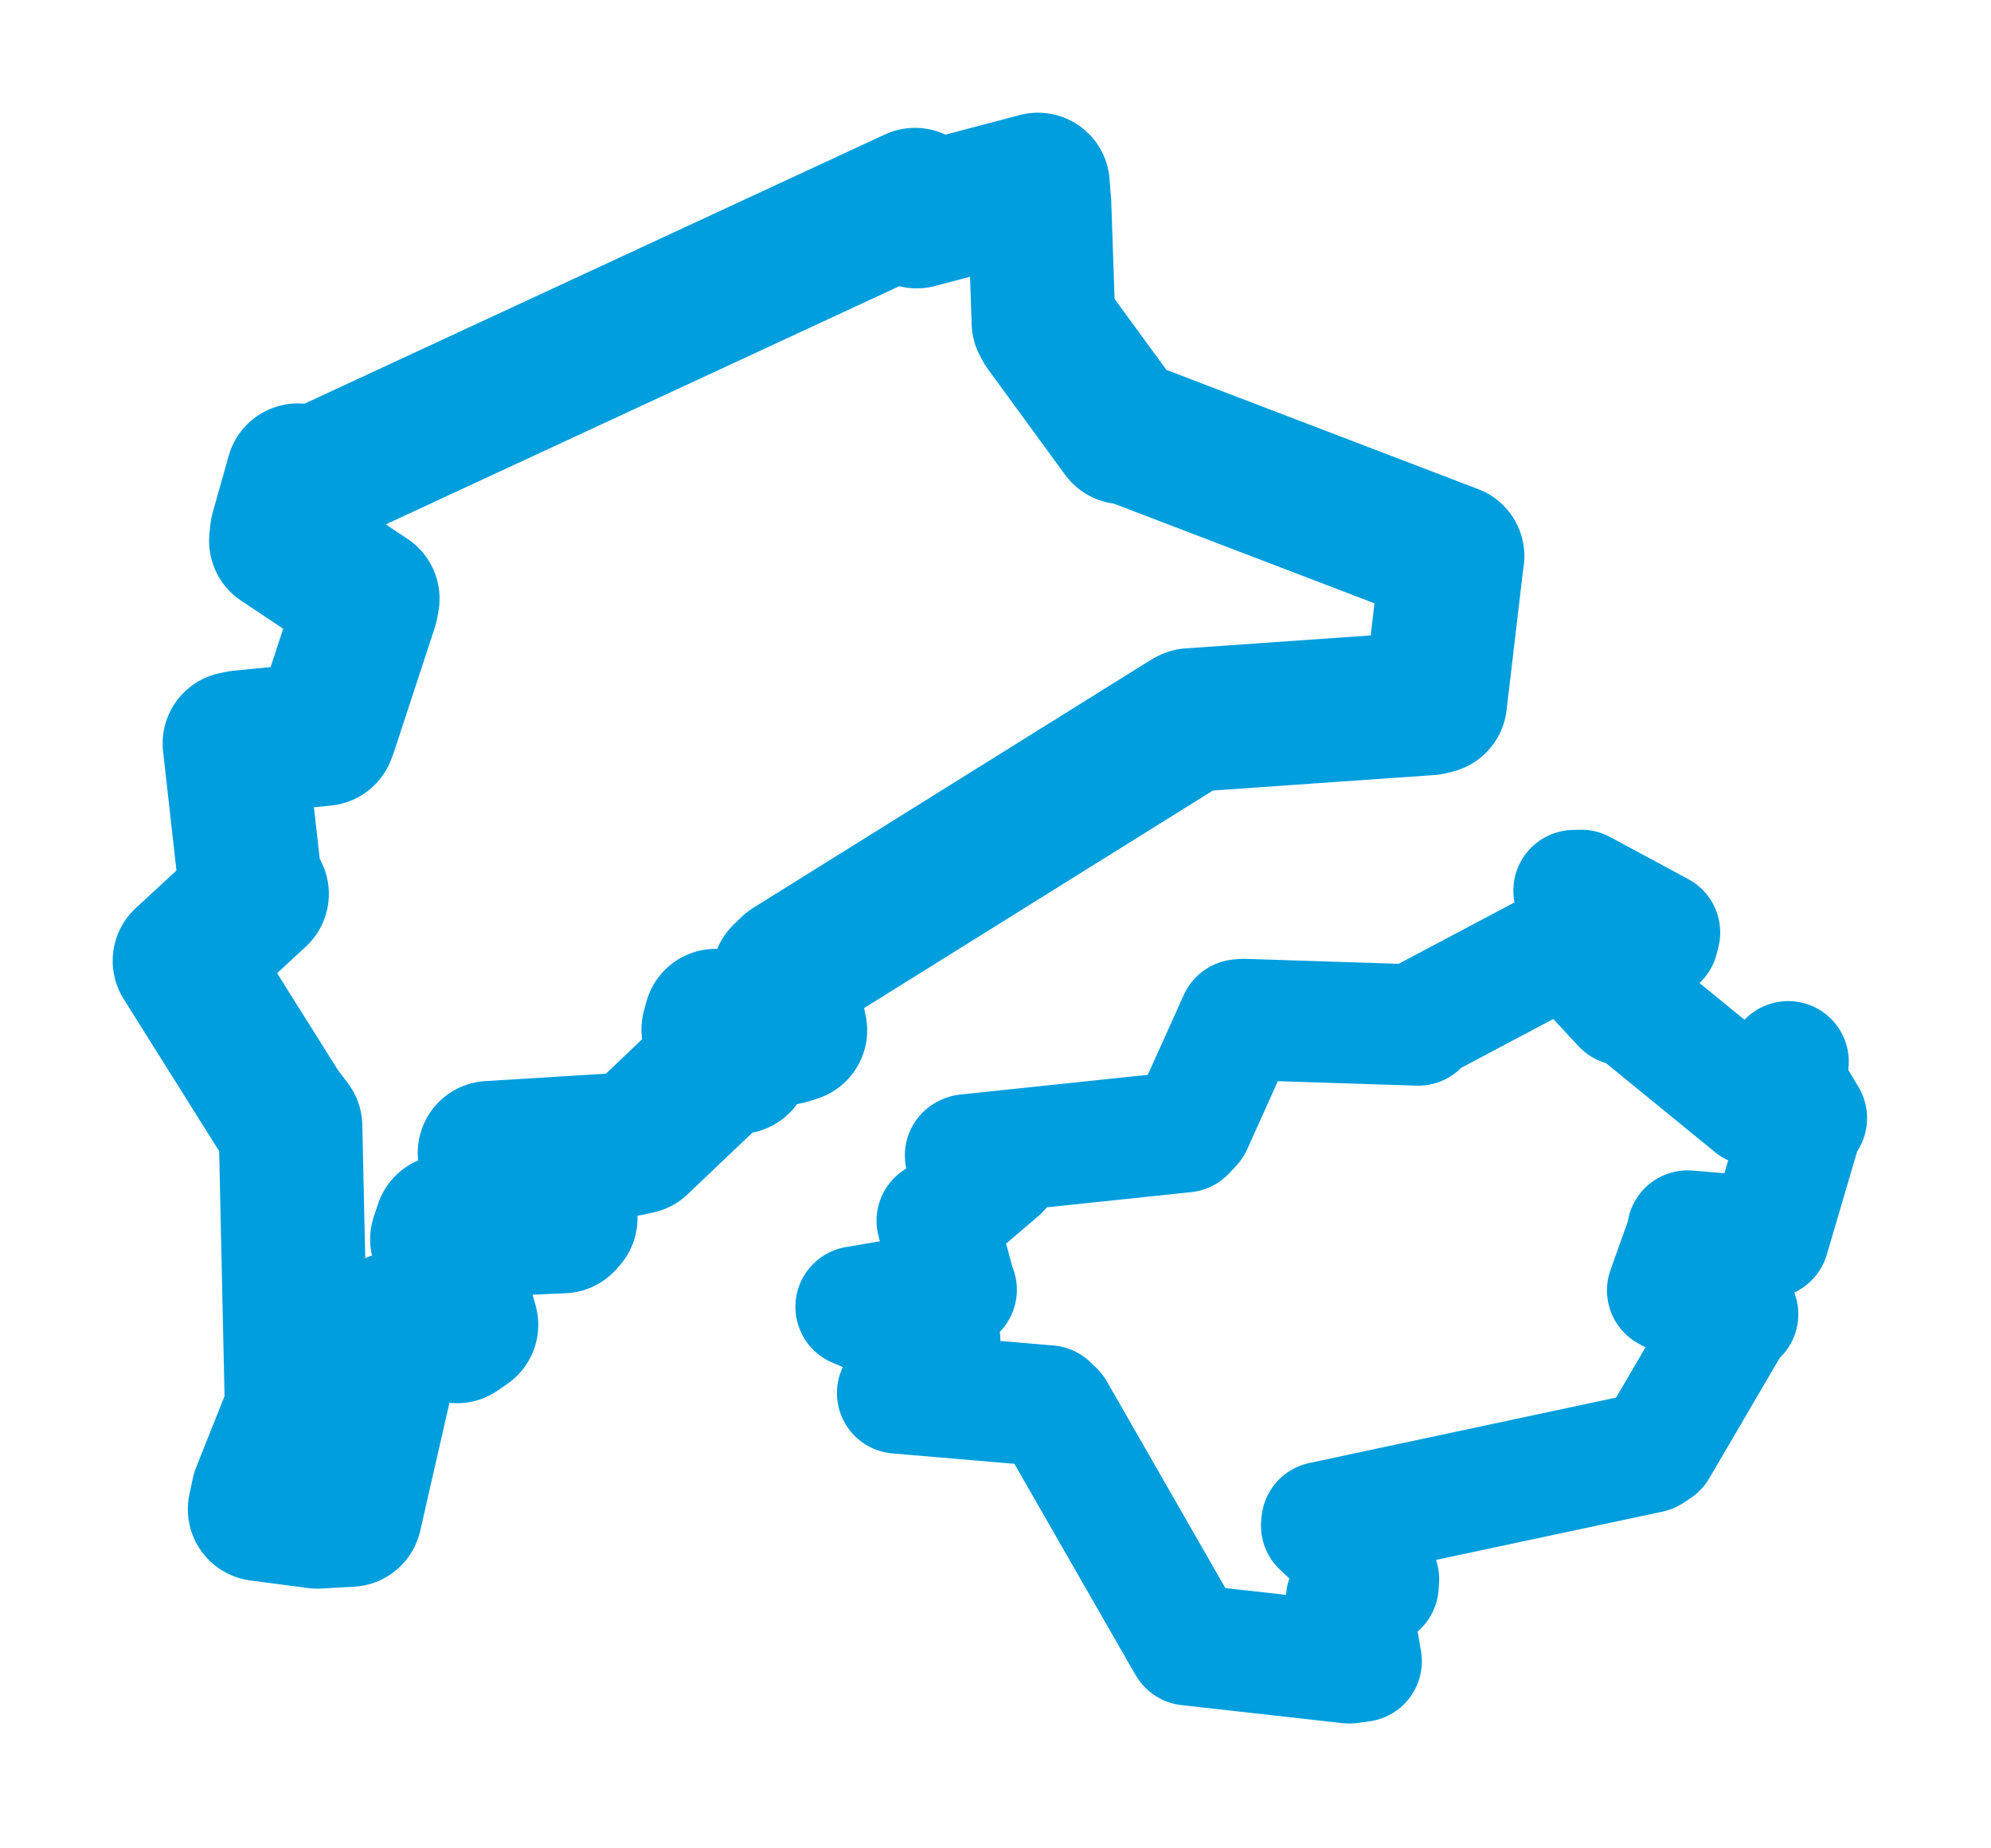 <svg viewBox="0 0 86.888 80.634" width="86.888" height="80.634" xmlns="http://www.w3.org/2000/svg">
  <title>Volyně, okres Strakonice, Jihočeský kraj, Jihozápad, 38701, Česko</title>
  <desc>Geojson of Volyně, okres Strakonice, Jihočeský kraj, Jihozápad, 38701, Česko</desc>
  <polygon points="8.053,41.923 12.162,48.468 12.677,49.149 12.937,60.987 12.99,61.379 11.478,65.17 11.333,65.851 13.851,66.181 15.28,66.1 17.097,58.144 17.225,57.756 19.943,58.09 20.355,57.804 19.288,54.072 19.474,53.518 24.556,53.294 24.687,53.146 21.412,50.613 21.365,50.301 27.446,49.927 27.848,49.838 31.65,46.22 32.238,46.341 31.129,44.919 31.233,44.535 34.336,45.068 34.709,44.951 34.198,42.597 34.526,42.275 51.861,31.466 51.953,31.418 62.379,30.689 62.633,30.625 63.348,24.568 63.39,24.27 49.139,18.821 49.011,18.863 45.638,14.247 45.538,14.057 45.363,8.927 45.296,8.053 40.006,9.447 39.932,8.714 13.7,20.878 12.998,20.737 12.301,23.211 12.26,23.599 16.047,26.121 15.994,26.412 14.218,31.819 14.138,32.028 10.499,32.385 10.233,32.439 10.946,38.787 11.216,39.004 8.053,41.923" stroke="#009edd" stroke-width="6.271px" fill="none" stroke-linejoin="round" vector-effect="non-scaling-stroke"></polygon>
  <polygon points="37.356,57.02 40.83,58.493 41.011,58.455 39.267,60.659 39.169,60.781 45.754,61.342 46.011,61.591 51.639,71.405 51.855,71.77 58.883,72.556 59.406,72.486 58.986,70.054 58.764,69.748 60.144,69.178 60.162,68.898 57.673,66.565 57.687,66.421 72.006,63.368 72.307,63.171 75.587,57.57 75.835,57.343 72.902,56.373 72.773,56.303 73.61,53.956 73.649,53.71 77.159,54.002 77.184,54 78.656,49.001 78.836,48.785 77.915,47.244 78.038,46.324 77.36,48.052 76.524,48.228 71.275,43.944 70.825,43.848 69.801,42.747 69.881,41.711 72.355,40.966 72.426,40.687 69.008,38.847 68.689,38.856 68.907,40.671 68.948,40.854 61.937,44.569 61.892,44.726 54.259,44.48 54.071,44.498 52.014,49.065 51.712,49.385 42.179,50.388 42.133,50.411 43.544,51.035 43.599,51.047 41.092,53.189 40.896,53.263 41.695,56.211 41.732,56.274 37.356,57.02" stroke="#009edd" stroke-width="5.289px" fill="none" stroke-linejoin="round" vector-effect="non-scaling-stroke"></polygon>
</svg>